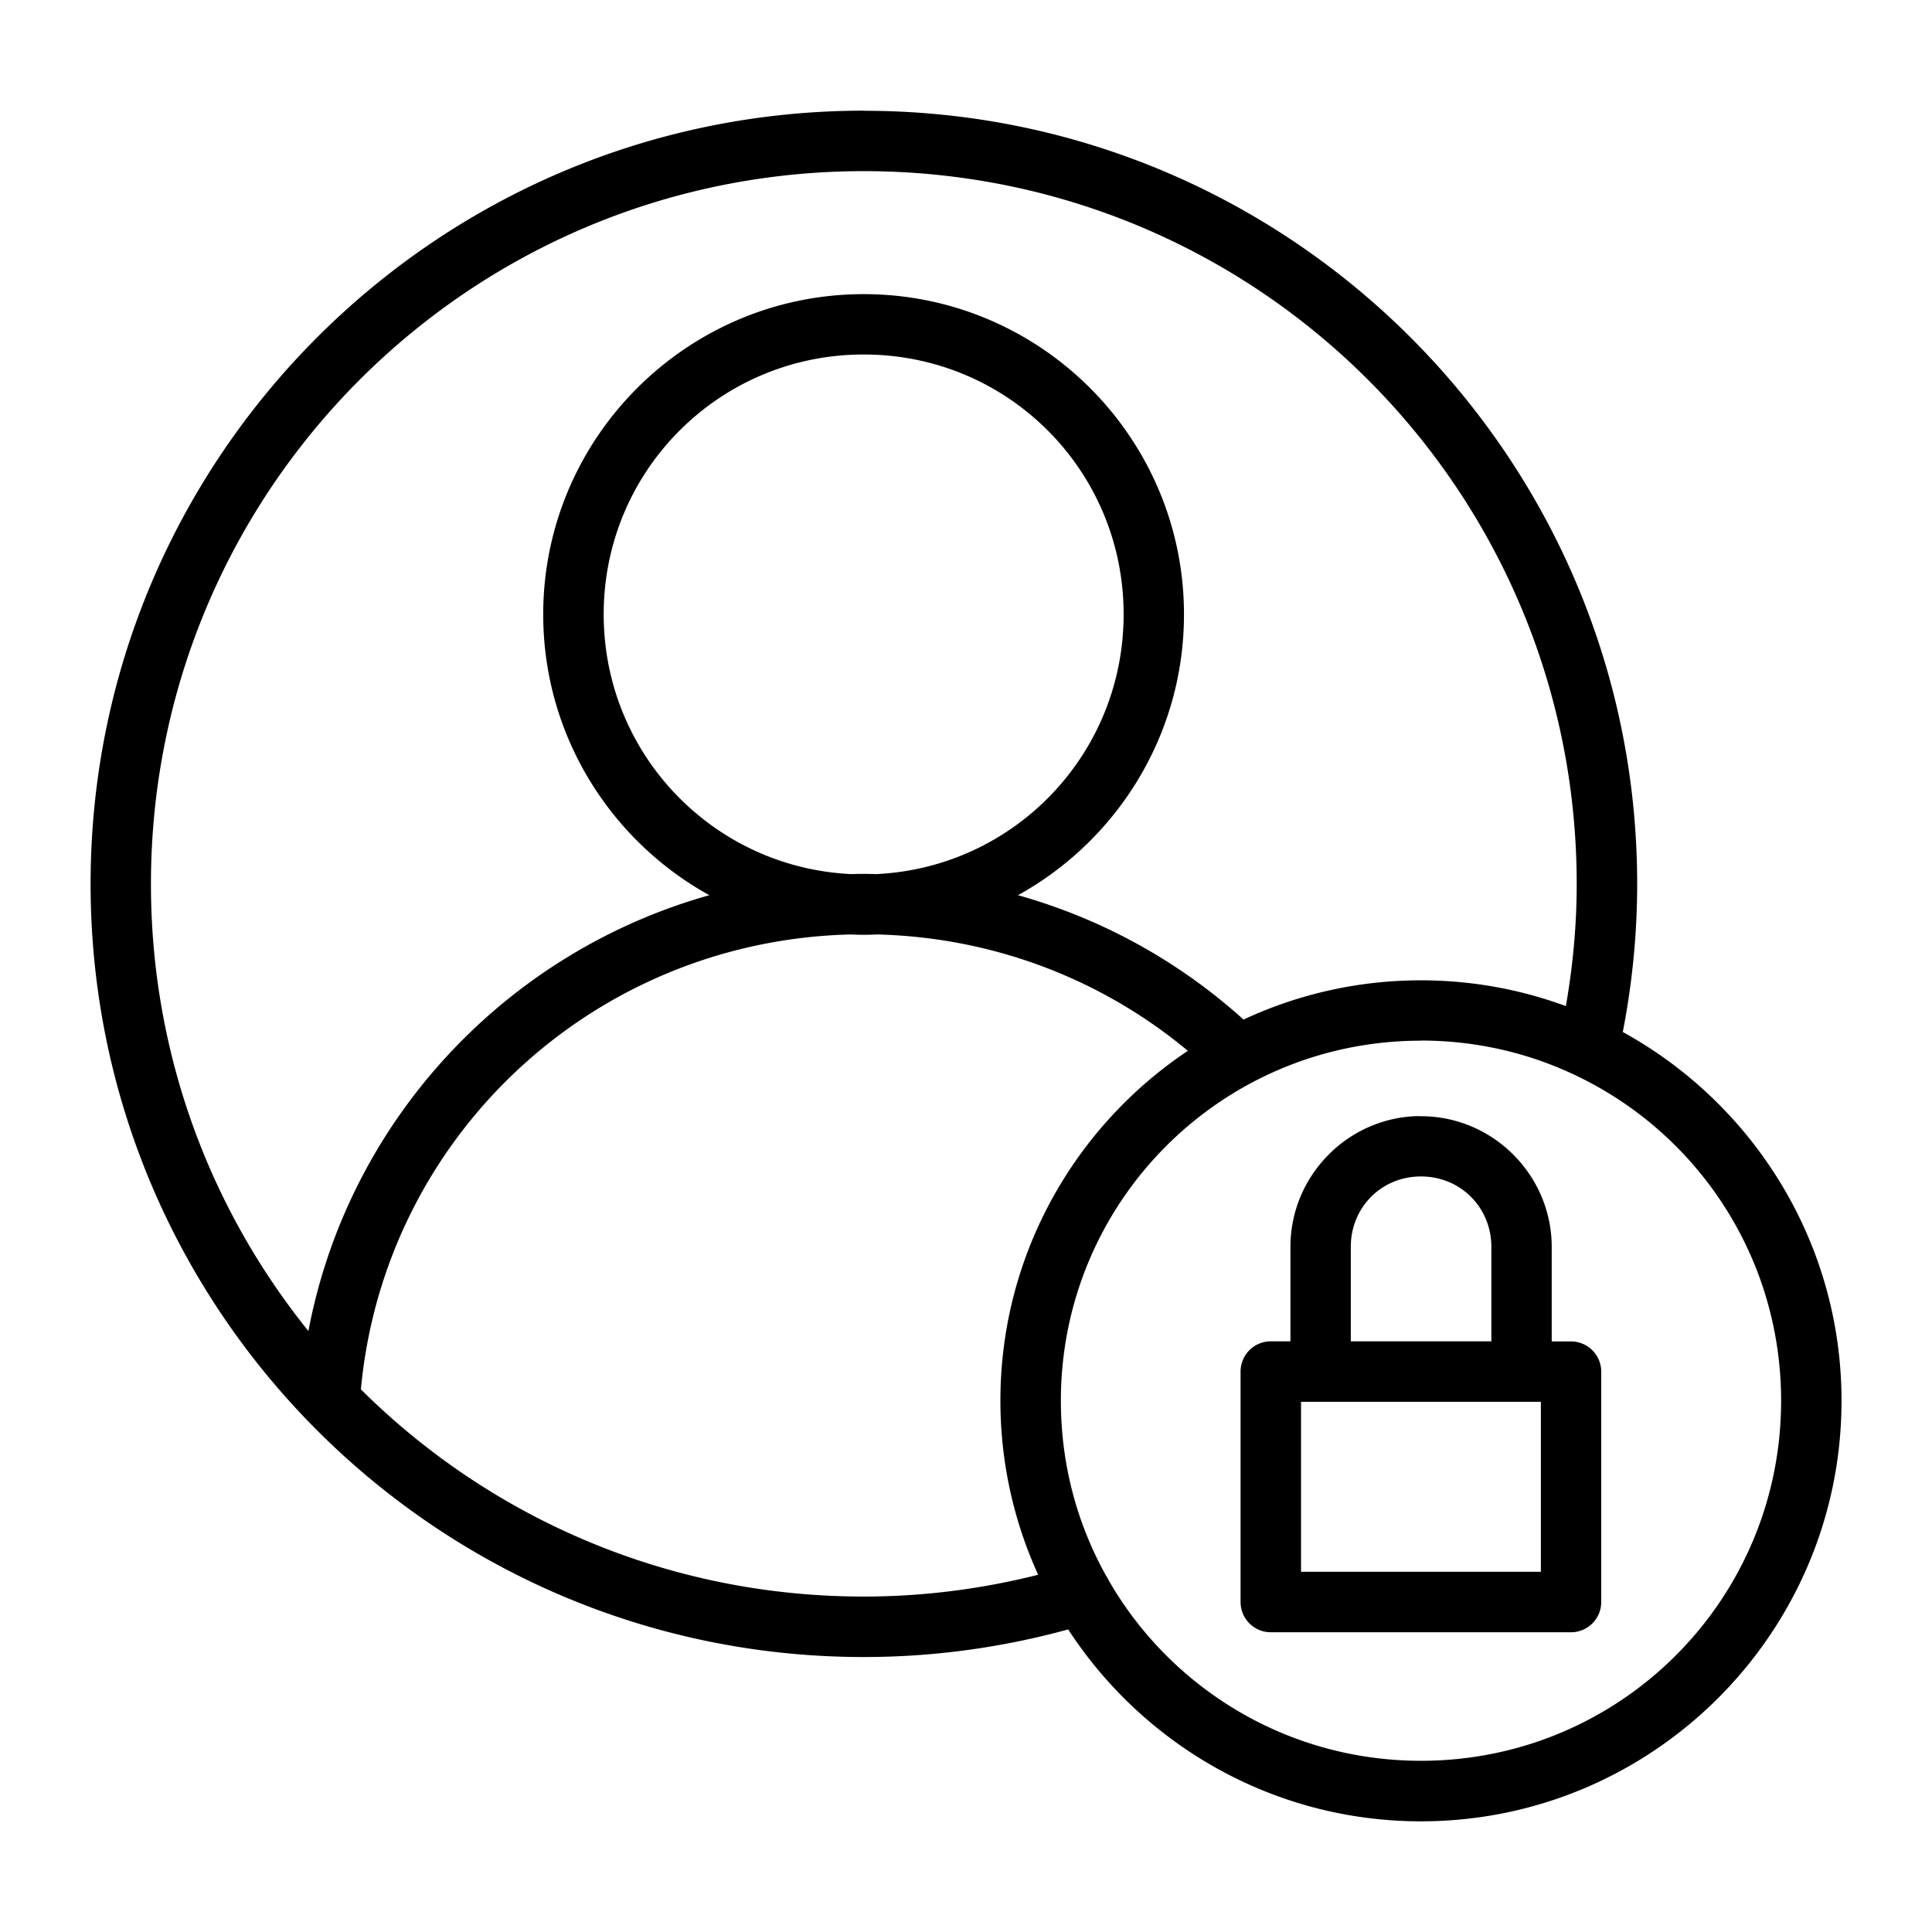 <svg width="25" height="25" xmlns:inkscape="http://www.inkscape.org/namespaces/inkscape"
    xmlns:sodipodi="http://sodipodi.sourceforge.net/DTD/sodipodi-0.dtd" xmlns="http://www.w3.org/2000/svg"
    xmlns:svg="http://www.w3.org/2000/svg" xmlns:rdf="http://www.w3.org/1999/02/22-rdf-syntax-ns#"
    xmlns:cc="http://creativecommons.org/ns#" xmlns:dc="http://purl.org/dc/elements/1.1/"
    viewBox="0 0 16.933 16.933" version="1.1" x="0px" y="0px">
    <g>
        <path style="color:#000000;paint-order:fill markers stroke;"
            d="m 7.571,0.97 c -3.74,2e-6 -6.777,3.038 -6.777,6.777 0,3.74 3.038,6.776 6.777,6.776 0.606,0 1.208,-0.082 1.791,-0.242 0.658,1.011 1.798,1.682 3.092,1.682 2.032,0 3.686,-1.653 3.686,-3.686 0,-1.391 -0.776,-2.605 -1.917,-3.232 0.083,-0.427 0.126,-0.861 0.126,-1.297 0,-3.74 -3.038,-6.777 -6.777,-6.777 z m 0,0.53 c 3.454,-3e-6 6.248,2.794 6.248,6.248 0,0.359 -0.033,0.717 -0.095,1.07 -0.396,-0.146 -0.824,-0.226 -1.271,-0.226 -0.555,0 -1.082,0.124 -1.554,0.344 -0.557,-0.503 -1.231,-0.881 -1.977,-1.09 0.867,-0.479 1.455,-1.403 1.455,-2.461 0,-1.548 -1.259,-2.807 -2.807,-2.807 -1.548,0 -2.809,1.259 -2.809,2.807 0,1.058 0.589,1.982 1.456,2.461 C 4.429,8.348 3.052,9.823 2.703,11.666 1.84,10.595 1.323,9.233 1.323,7.748 c 0,-3.454 2.795,-6.248 6.248,-6.248 z m 0,1.607 c 1.262,0 2.277,1.016 2.277,2.277 0,1.225 -0.958,2.22 -2.168,2.277 -0.036,-7.76e-4 -0.073,-0.002 -0.109,-0.002 -0.036,0 -0.073,7.86e-4 -0.109,0.002 -1.211,-0.056 -2.171,-1.052 -2.171,-2.277 0,-1.262 1.018,-2.277 2.279,-2.277 z m -0.113,5.083 c 0.037,0.002 0.075,0.003 0.113,0.003 0.038,0 0.076,-0.001 0.114,-0.003 1.04,0.026 1.986,0.404 2.726,1.02 -0.99,0.661 -1.643,1.789 -1.643,3.066 0,0.544 0.119,1.061 0.331,1.526 -0.5,0.126 -1.012,0.191 -1.529,0.191 -1.721,0 -3.278,-0.693 -4.407,-1.816 0.205,-2.208 2.03,-3.932 4.294,-3.987 z m 4.996,0.93 c 0.476,0 0.928,0.105 1.332,0.294 a 0.265,0.265 0 0 0 5.18e-4,5.16e-4 0.265,0.265 0 0 0 0.003,10e-4 c 1.077,0.502 1.821,1.593 1.821,2.861 0,1.746 -1.41,3.156 -3.156,3.156 -1.173,0 -2.195,-0.637 -2.739,-1.584 a 0.265,0.265 0 0 0 -0.02,-0.036 C 9.442,13.36 9.298,12.836 9.298,12.277 c 0,-1.746 1.41,-3.156 3.156,-3.156 z m -0.029,0.662 c -0.617,0.016 -1.115,0.526 -1.115,1.146 v 0.828 H 11.139 a 0.265,0.265 0 0 0 -0.266,0.264 v 2.022 a 0.265,0.265 0 0 0 0.266,0.264 h 2.631 A 0.265,0.265 0 0 0 14.034,14.043 v -2.022 a 0.265,0.265 0 0 0 -0.264,-0.264 h -0.17 v -0.828 c 0,-0.63 -0.516,-1.146 -1.146,-1.146 -0.01,0 -0.02,-2.52e-4 -0.029,0 z m 0.029,0.529 c 0.346,0 0.617,0.271 0.617,0.617 v 0.828 h -1.232 v -0.828 c 0,-0.346 0.269,-0.617 0.615,-0.617 z m -1.051,1.975 h 0.17 1.762 0.17 v 1.49 h -2.102 z"
            fill="#000000" fill-rule="evenodd" stroke-width="1" stroke-linecap="round" stroke-linejoin="round" />
    </g>
</svg>